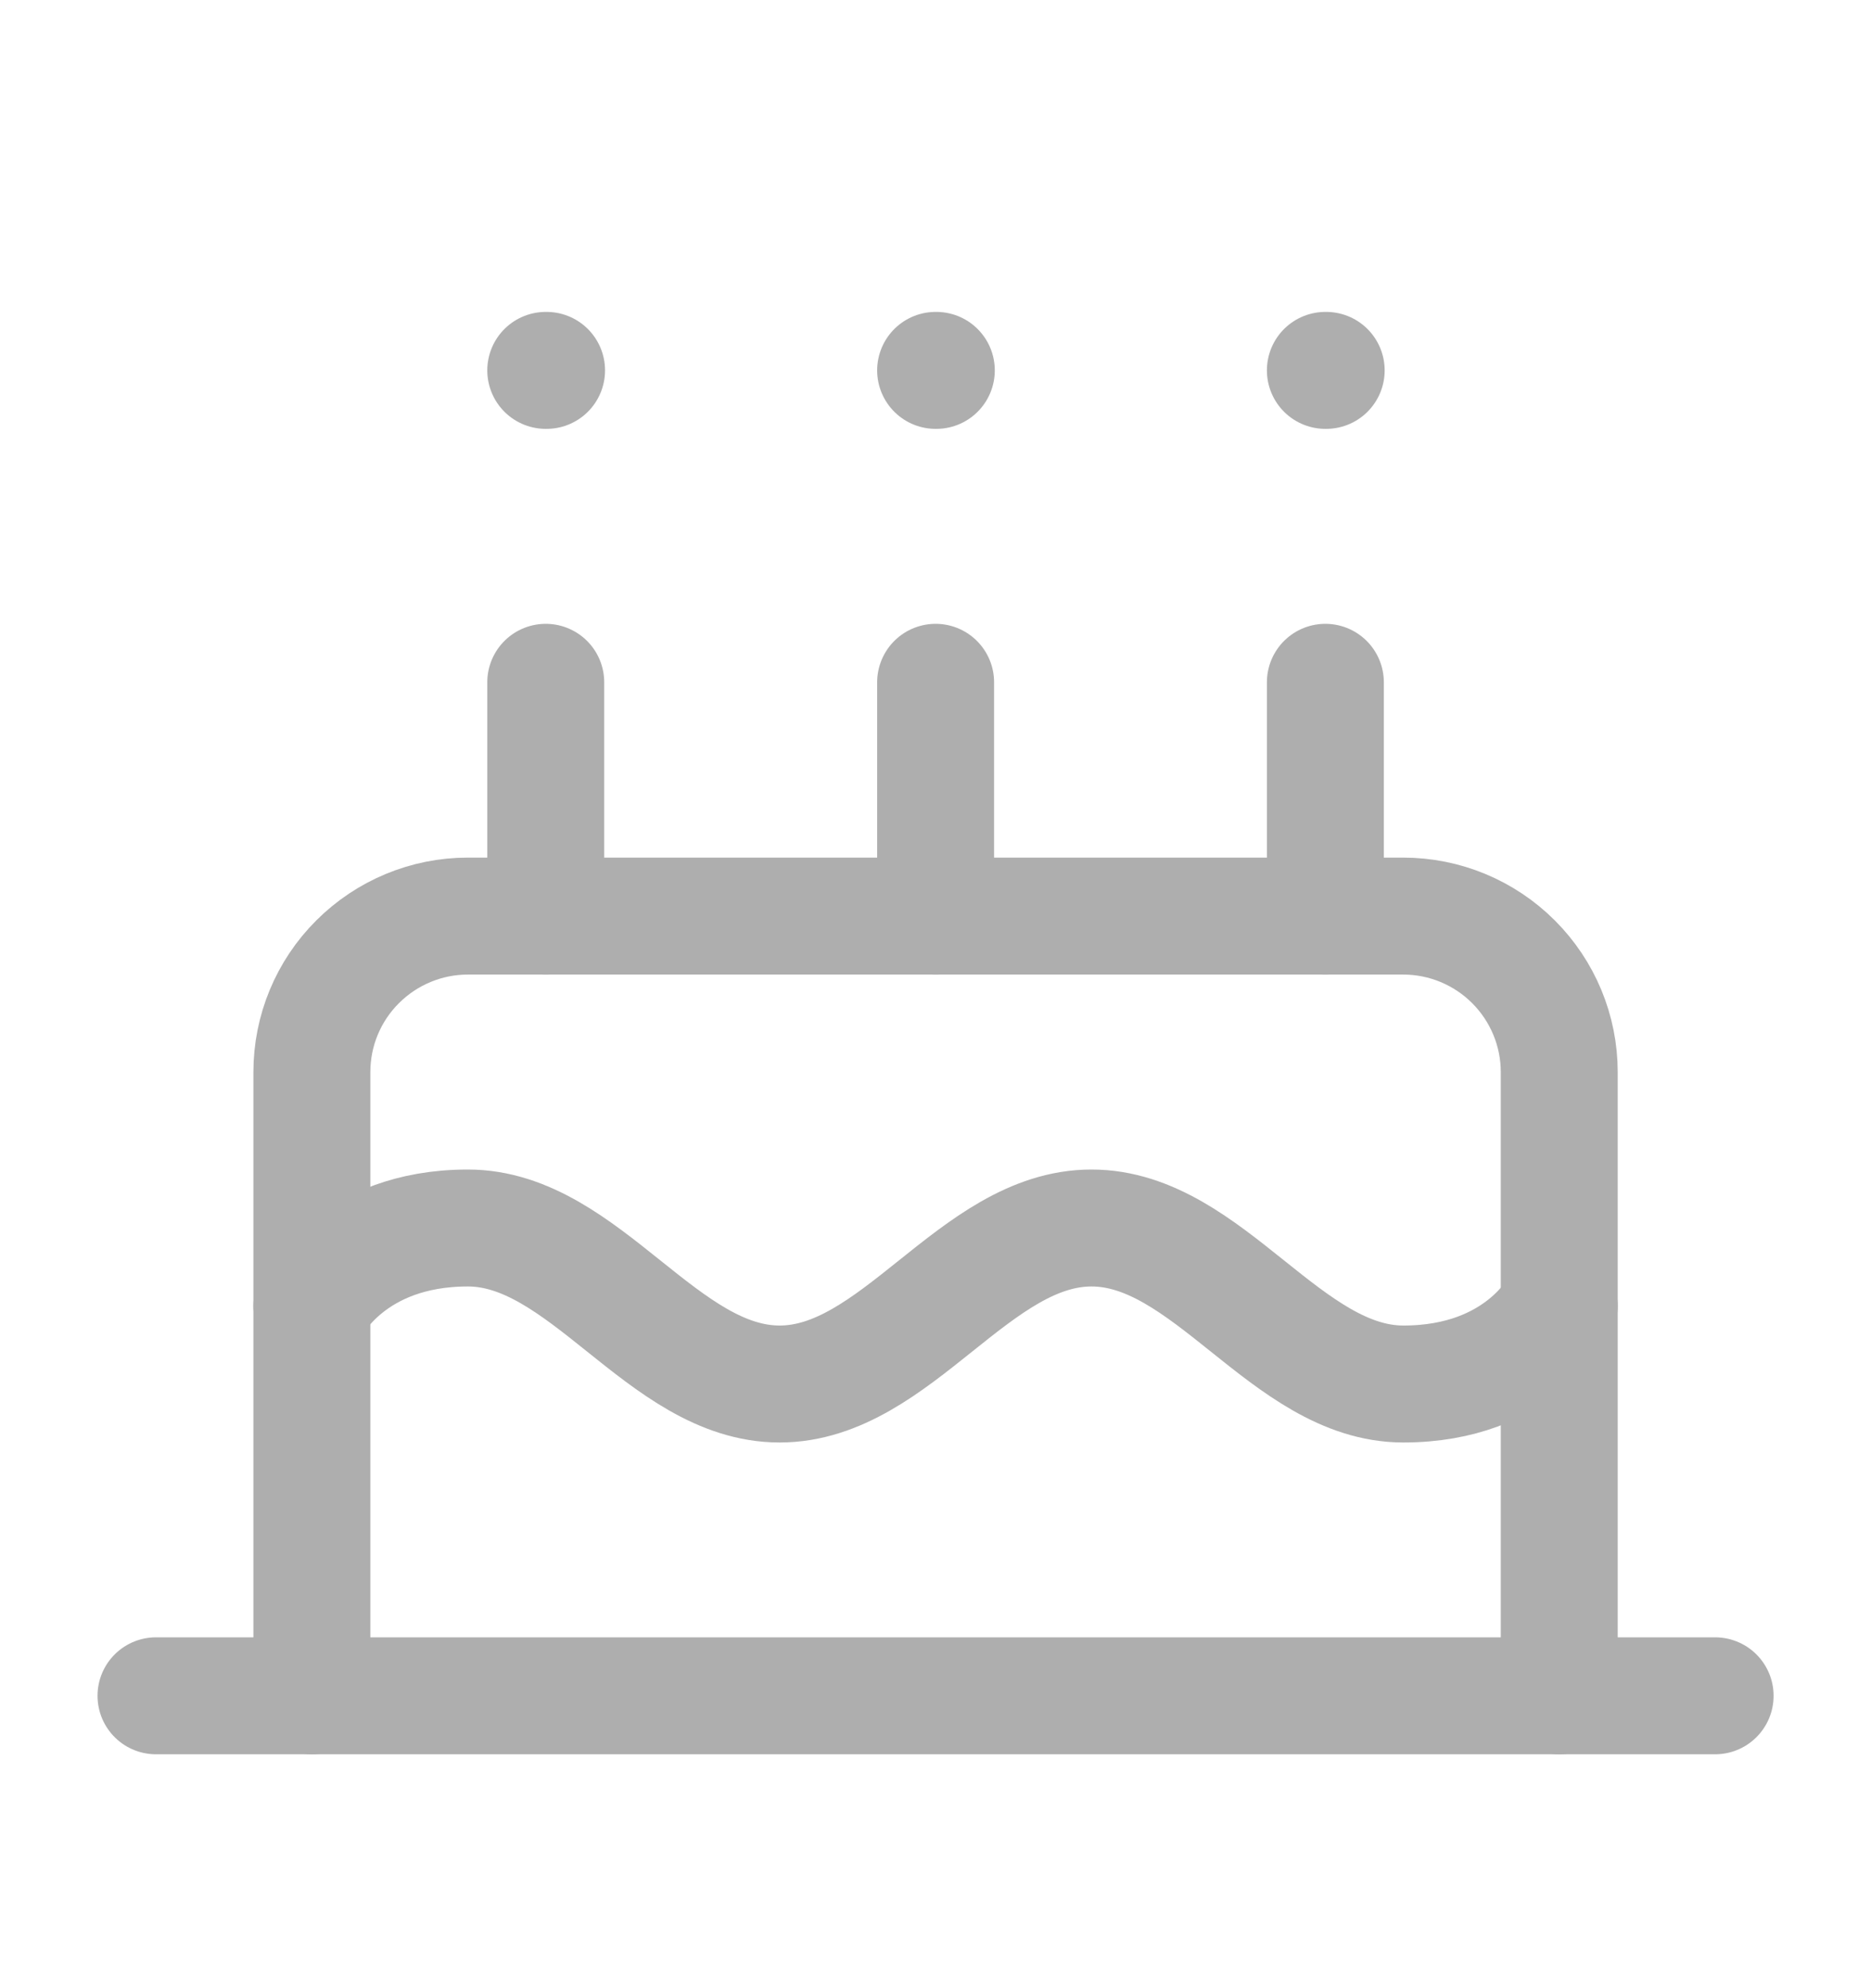 <svg width="16" height="17" viewBox="0 0 16 17" fill="none" xmlns="http://www.w3.org/2000/svg">
<path d="M13.334 14.5V9.167C13.334 8.813 13.193 8.474 12.943 8.224C12.693 7.974 12.354 7.833 12 7.833H4C3.647 7.833 3.308 7.974 3.058 8.224C2.807 8.474 2.667 8.813 2.667 9.167V14.5" stroke="#AEAEAE" stroke-linecap="round" stroke-linejoin="round"/>
<path d="M2.667 11.167C2.667 11.167 3.001 10.5 4.001 10.5C5.001 10.5 5.667 11.834 6.667 11.834C7.667 11.834 8.334 10.5 9.334 10.5C10.334 10.5 11.001 11.834 12.001 11.834C13.001 11.834 13.334 11.167 13.334 11.167M1.334 14.5H14.667M4.667 5.834V7.834M8.001 5.834V7.834M11.334 5.834V7.834M4.667 3.167H4.674M8.001 3.167H8.007M11.334 3.167H11.341" stroke="#AEAEAE" stroke-linecap="round" stroke-linejoin="round"/>
</svg>
